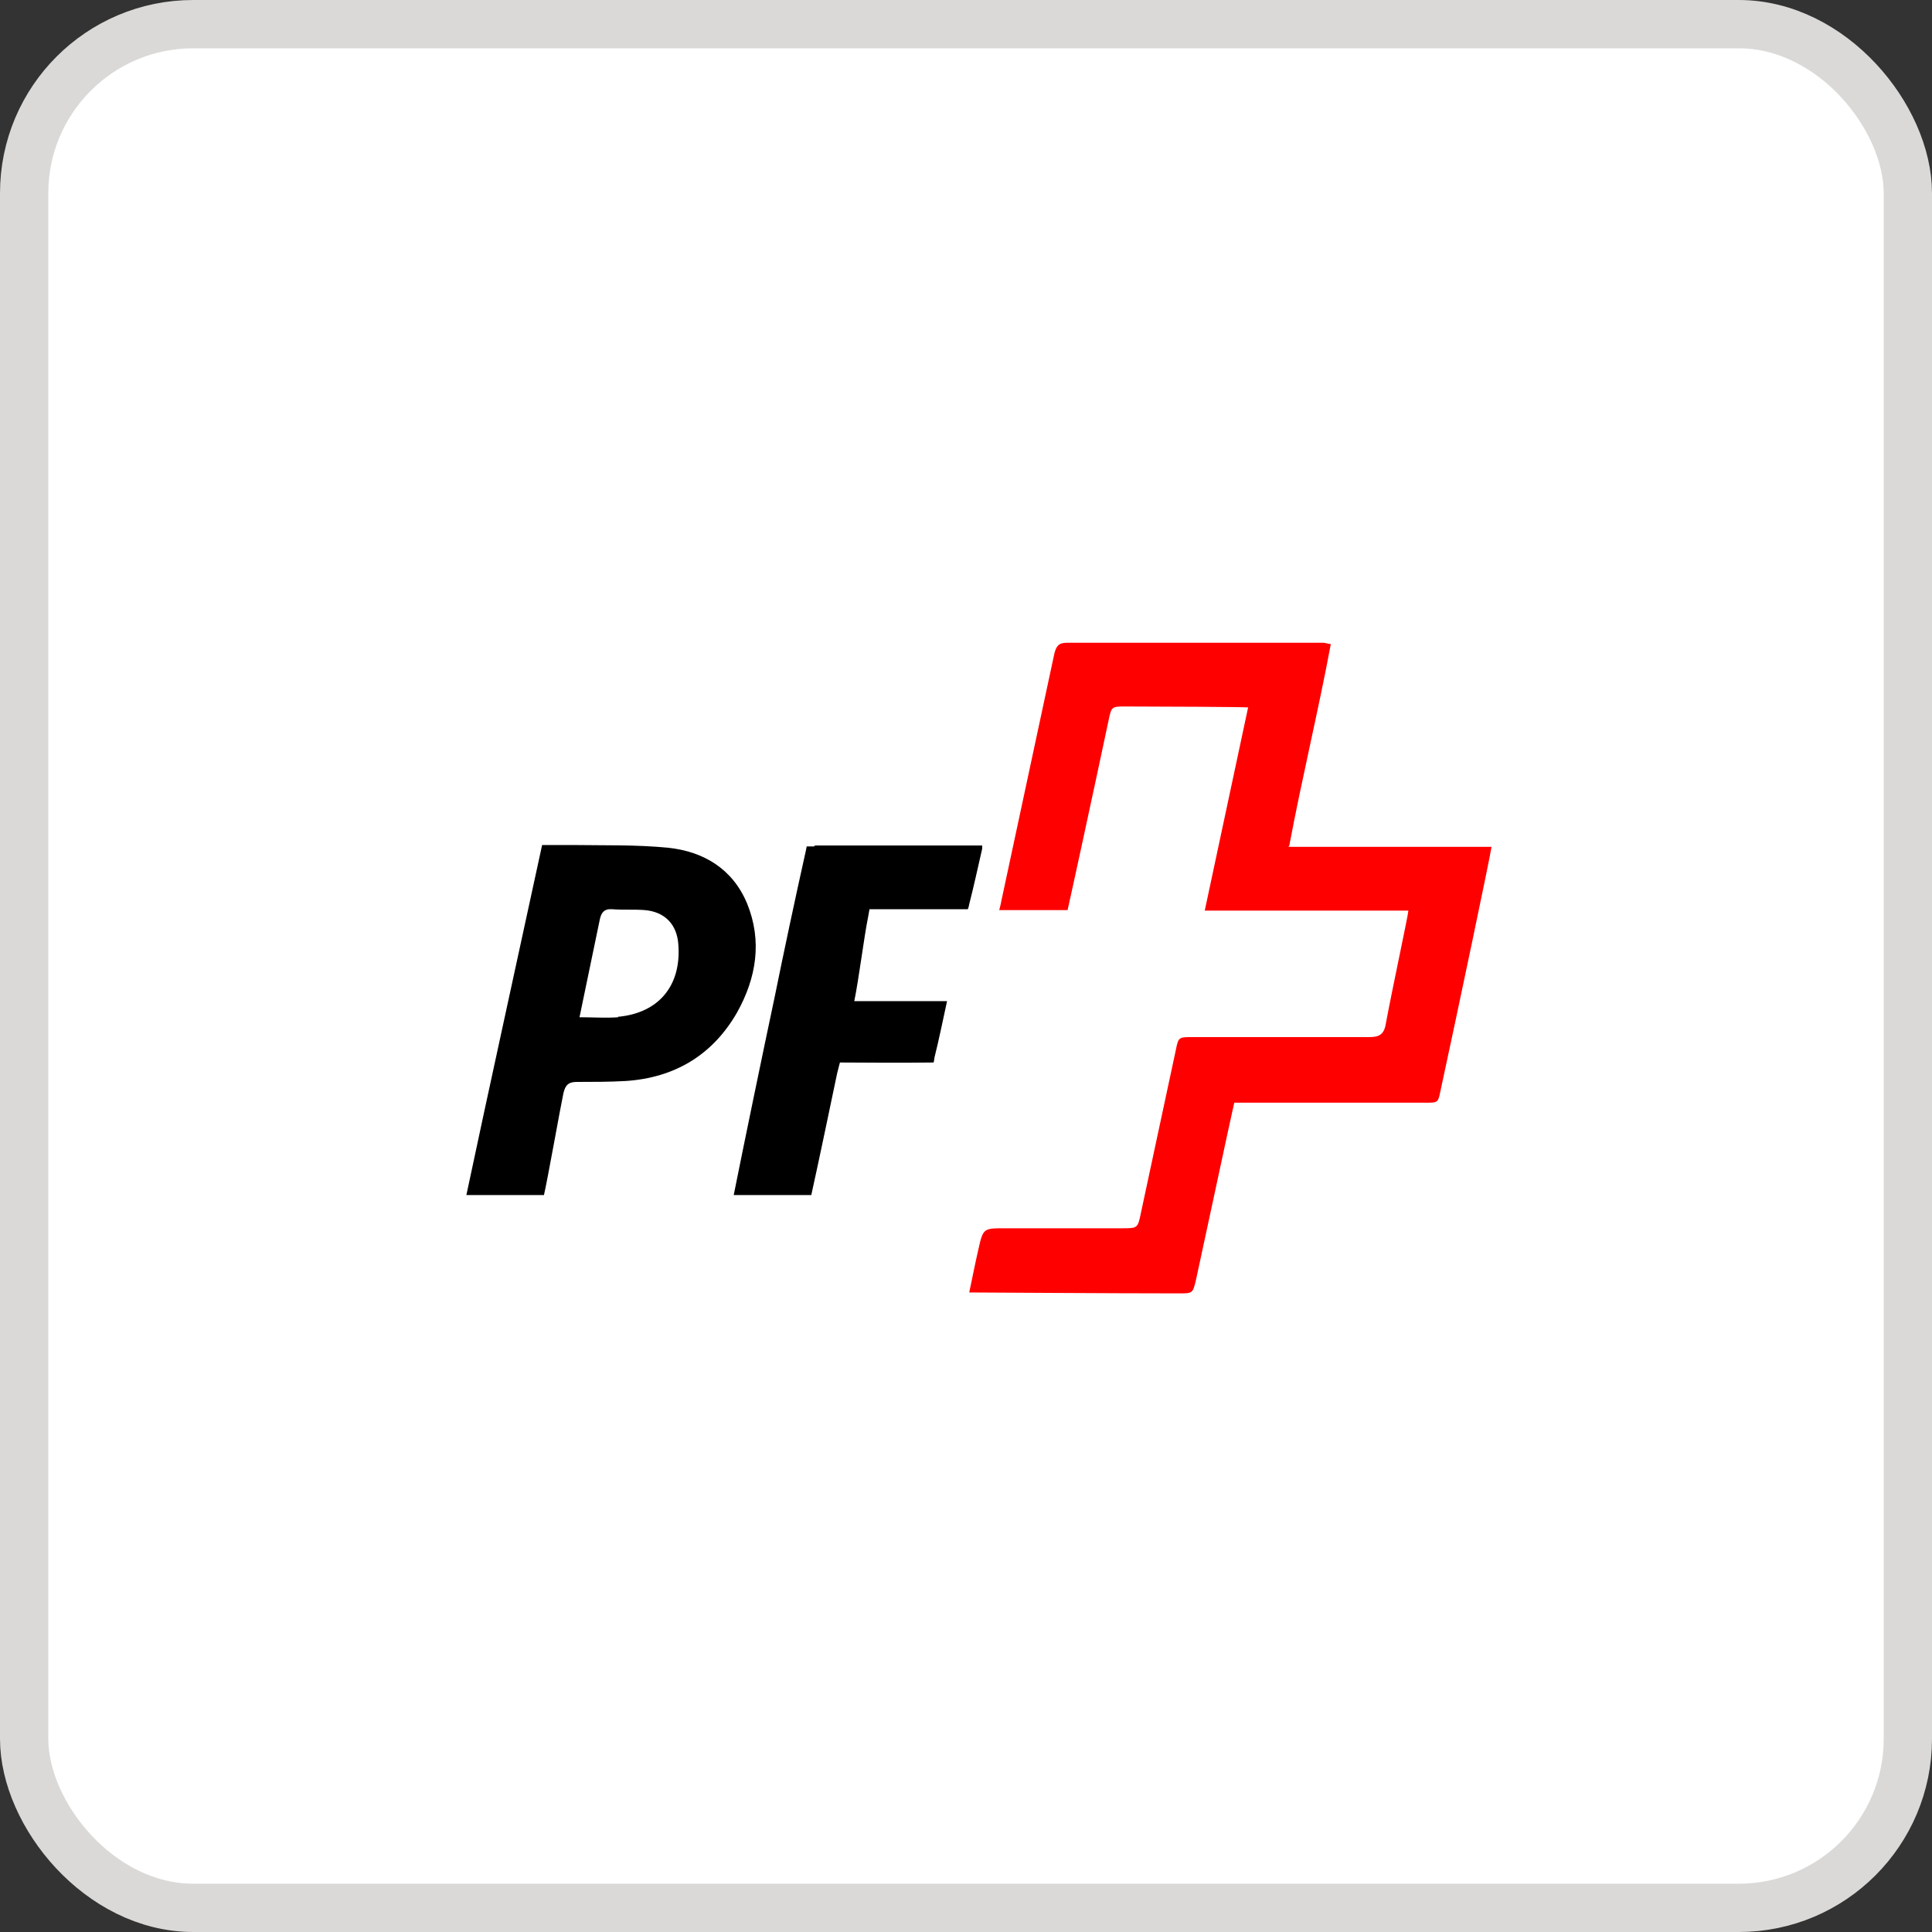 <svg width="40" height="40" viewBox="0 0 40 40" fill="none" xmlns="http://www.w3.org/2000/svg">
<rect x="0" y="0" width="40" height="40" fill="#333333" stroke="none"/>
<rect x="0.5" y="0.5" width="39" height="39" rx="3.5" fill="white"/>
<rect x="0.5" y="0.5" width="39" height="39" rx="3.5" stroke="#DBD9D7"/>
<path fill-rule="evenodd" clip-rule="evenodd" d="M26.692 17.514C26.96 16.09 27.294 14.723 27.553 13.336C27.476 13.327 27.438 13.308 27.4 13.308C25.631 13.308 23.853 13.308 22.084 13.308C21.912 13.308 21.864 13.384 21.826 13.547C21.463 15.239 21.099 16.941 20.736 18.633C20.726 18.7 20.688 18.843 20.688 18.843H22.103C22.132 18.728 22.696 16.128 22.954 14.904C23.011 14.627 23.021 14.627 23.308 14.627C24.053 14.627 25.727 14.637 25.841 14.646L24.943 18.853H29.159C29.159 18.929 28.824 20.478 28.69 21.205C28.652 21.424 28.547 21.472 28.346 21.472C27.122 21.472 25.908 21.472 24.684 21.472C24.398 21.472 24.398 21.472 24.34 21.759C24.101 22.878 23.862 23.987 23.623 25.105C23.556 25.43 23.556 25.43 23.231 25.43H20.803C20.363 25.43 20.354 25.43 20.258 25.86C20.191 26.147 20.134 26.444 20.067 26.759C20.201 26.759 23.059 26.778 24.407 26.778C24.694 26.778 24.694 26.778 24.761 26.501C24.933 25.717 25.449 23.289 25.554 22.83H29.417C29.818 22.83 29.761 22.859 29.847 22.476C30.172 20.975 30.86 17.706 30.88 17.533H26.673L26.692 17.514Z" fill="#FF0000"/>
<path fill-rule="evenodd" clip-rule="evenodd" d="M9.235 23.451L8.527 26.75H18.222L18.996 23.451H9.235Z" fill="white"/>
<path fill-rule="evenodd" clip-rule="evenodd" d="M15.469 18.709C15.172 17.992 14.57 17.629 13.834 17.552C13.174 17.486 12.505 17.505 11.836 17.495C11.644 17.495 11.444 17.495 11.224 17.495C10.793 19.493 10.076 22.753 9.656 24.742H11.262C11.329 24.465 11.606 22.906 11.664 22.639C11.702 22.467 11.769 22.4 11.941 22.4C12.275 22.4 12.62 22.4 12.954 22.381C13.967 22.314 14.752 21.845 15.258 20.966C15.66 20.249 15.784 19.484 15.469 18.709ZM12.801 21.061C12.543 21.08 12.285 21.061 11.998 21.061L12.419 19.034C12.447 18.901 12.505 18.814 12.667 18.824C12.897 18.843 13.126 18.824 13.356 18.843C13.767 18.881 14.015 19.14 14.044 19.551C14.111 20.401 13.643 20.975 12.792 21.052L12.801 21.061Z" fill="black"/>
<path fill-rule="evenodd" clip-rule="evenodd" d="M16.855 17.524H16.702L16.683 17.619C16.463 18.604 16.233 19.684 16.033 20.669C15.803 21.75 15.411 23.642 15.191 24.742H16.797C16.96 24.006 17.18 22.945 17.333 22.218C17.361 22.103 17.39 21.998 17.39 21.998C17.457 21.998 18.796 22.008 19.331 21.998L19.35 21.883C19.446 21.501 19.513 21.157 19.608 20.727H17.687C17.782 20.268 17.887 19.407 17.973 18.987L18.002 18.824C18.595 18.824 19.455 18.824 20.038 18.824C20.038 18.824 20.058 18.776 20.067 18.719C20.163 18.346 20.249 17.945 20.335 17.572V17.505H16.874L16.855 17.524Z" fill="black"/>
</svg>
